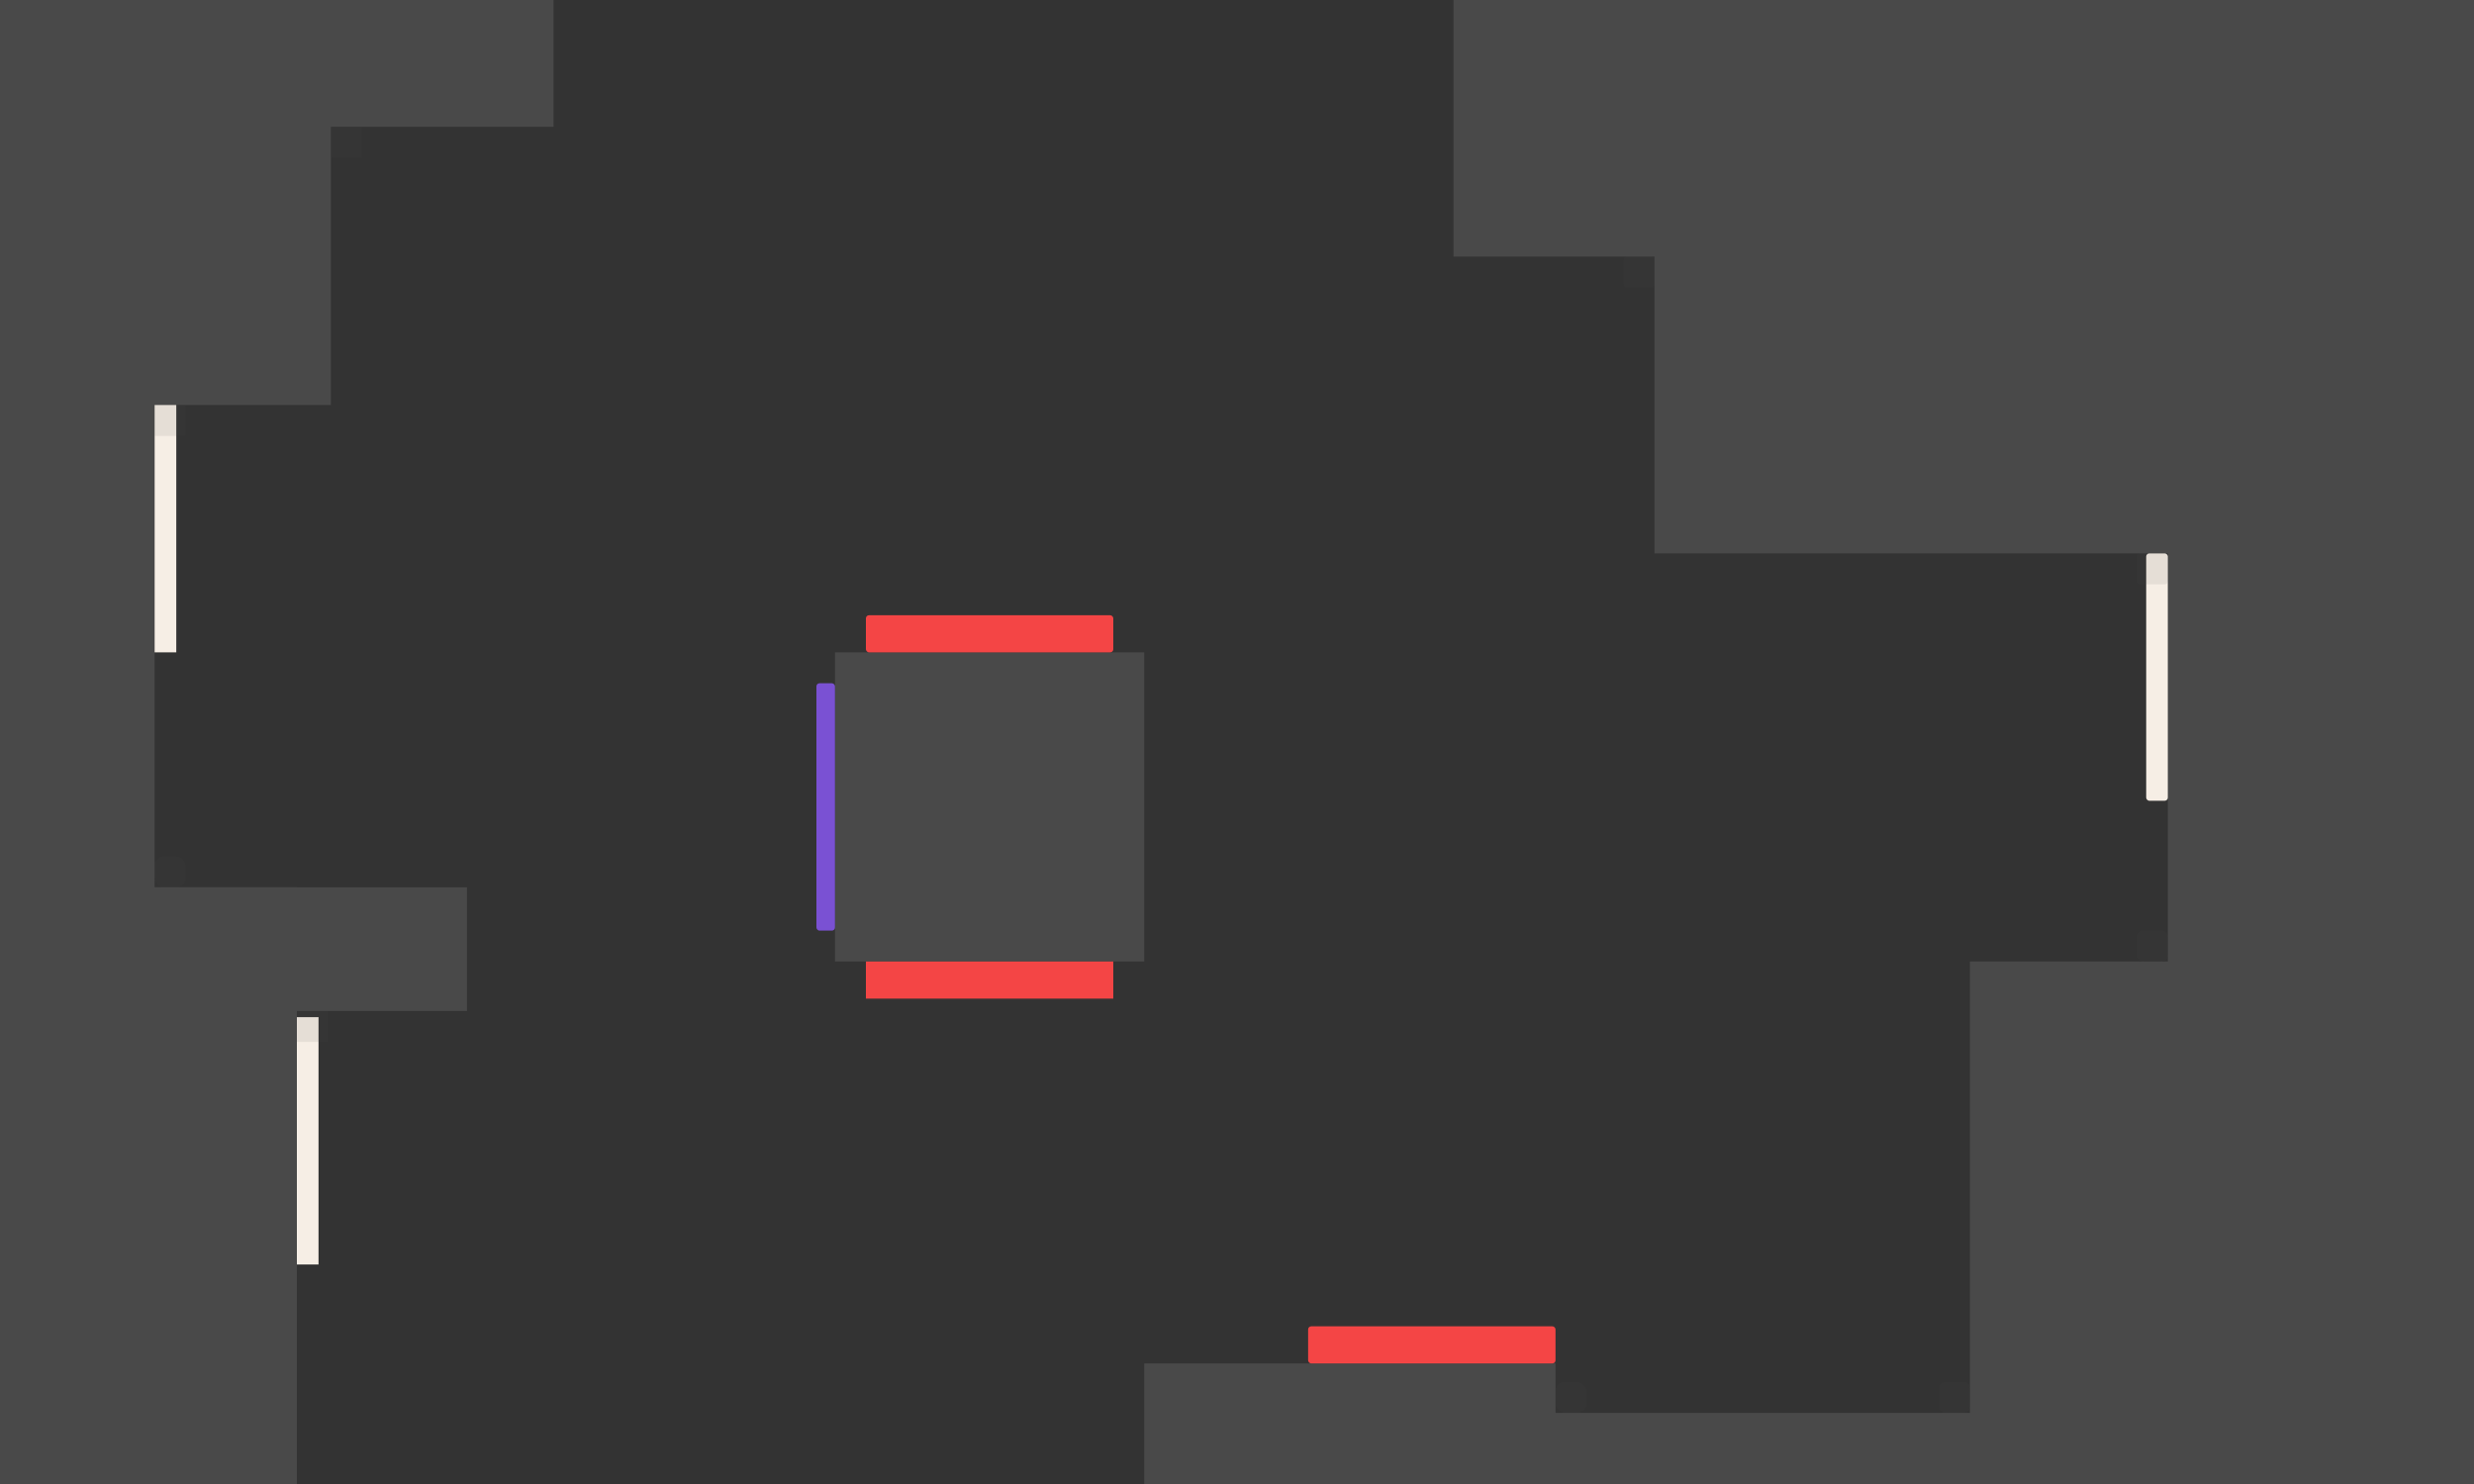 <svg width="800" height="480" viewBox="0 0 800 480" fill="none" xmlns="http://www.w3.org/2000/svg">
<rect x="0" y="0" width="800" height="480" fill="#333333" stroke="none"/>
<rect x="270" y="211" width="100" height="100" fill="#494949"/>
<rect x="392" y="457" width="378" height="112" fill="#494949"/>
<rect x="370" y="441" width="133" height="123" fill="#494949"/>
<rect x="637" y="311" width="311" height="266" fill="#494949"/>
<rect x="-33" y="287" width="184" height="40" fill="#494949"/>
<rect x="-95" y="287" width="191" height="290" fill="#494949"/>
<rect x="470" y="-93" width="457" height="176" fill="#494949"/>
<rect x="-82" y="-83" width="189" height="214" fill="#494949"/>
<rect x="-73" y="-139" width="252" height="180" fill="#494949"/>
<rect x="535" y="-9" width="372" height="188" fill="#494949"/>
<rect x="-101" y="-83" width="151" height="498" fill="#494949"/>
<rect x="701" y="41" width="226" height="416" fill="#494949"/>
<rect x="694" y="179" width="7" height="80" rx="1" fill="#F6EEE5"/>
<rect x="50" y="131" width="7" height="80" fill="#F6EEE5"/>
<rect x="264" y="221" width="6" height="80" rx="1" fill="#7A51D3"/>
<rect x="96" y="329" width="7" height="80" fill="#F6EEE5"/>
<rect x="280" y="199" width="80" height="12" rx="1" fill="#F44545"/>
<rect x="423" y="429" width="80" height="12" rx="1" fill="#F44545"/>
<rect x="280" y="311" width="80" height="12" fill="#F44545"/>
<rect opacity="0.1" x="107" y="41" width="10" height="10" fill="#494949"/>
<rect opacity="0.1" x="50" y="131" width="10" height="10" fill="#494949"/>
<rect opacity="0.1" x="96" y="327" width="10" height="10" fill="#494949"/>
<rect opacity="0.1" x="50" y="277" width="10" height="10" rx="3" fill="#494949"/>
<rect opacity="0.1" x="503" y="447" width="10" height="10" rx="3" fill="#494949"/>
<rect opacity="0.1" x="627" y="447" width="10" height="10" rx="2" fill="#494949"/>
<rect opacity="0.1" x="691" y="301" width="10" height="10" rx="2" fill="#494949"/>
<rect opacity="0.1" x="691" y="179" width="10" height="10" rx="1" fill="#494949"/>
<rect opacity="0.1" x="525" y="83" width="10" height="10" rx="1" fill="#494949"/>
</svg>
